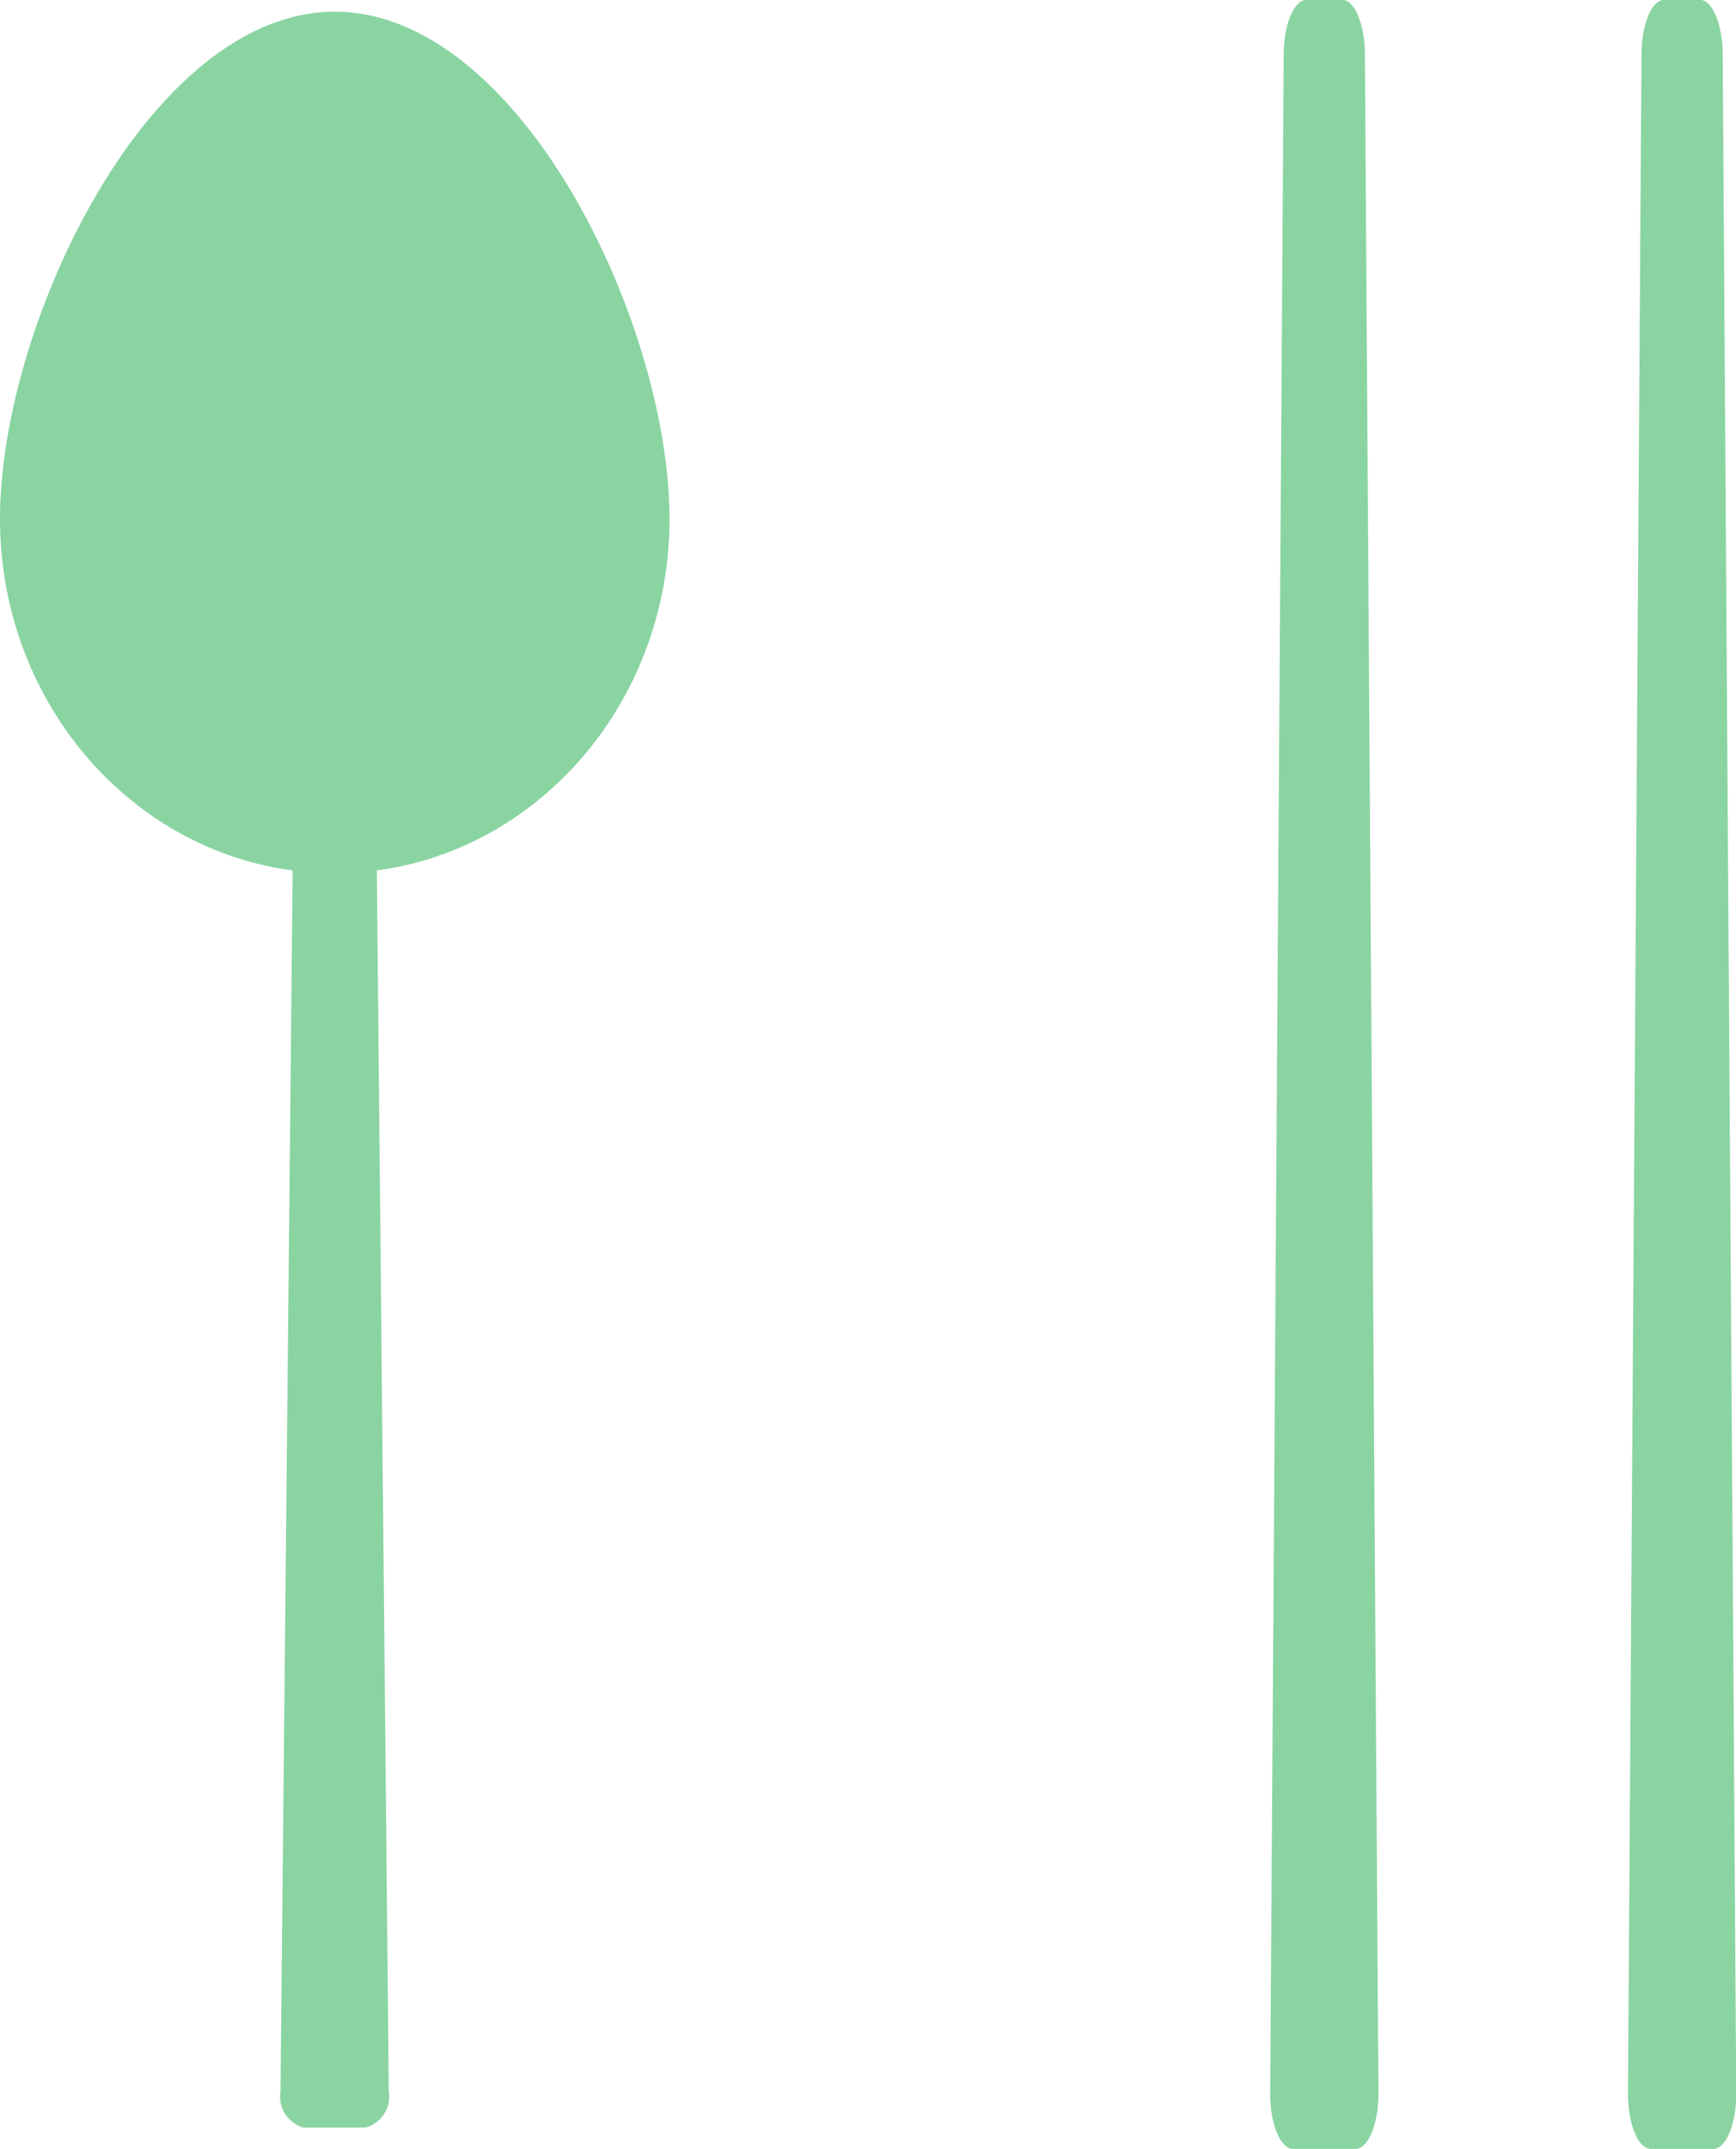 <svg version="1.1" xmlns="http://www.w3.org/2000/svg" viewBox="0 0 75.69 93.64" fill="#8AD4A2"><path d="M66.34,50.79c0-8.53-6.53-22.1-14.59-22.1S37.15,42.26,37.15,50.79c0,7.87,5.57,14.37,12.76,15.32l-0.53,53.19a1.41,1.41,0,0,0,1,1.59H53.1a1.41,1.41,0,0,0,1-1.59L53.58,66.11C60.77,65.15,66.34,58.66,66.34,50.79Z" transform="translate(-37.15 -28.18)" /><path d="M111.85,121.82h-2.72c-0.55,0-1-1.07-1-2.39l0.59-88.87c0-1.31.44-2.39,1-2.39h1.54c0.55,0,1,1.07,1,2.39l0.59,88.87c0,1.31-.45,2.39-1,2.39h0Z" transform="translate(-37.15 -28.18)" /><path d="M96.25,121.82H93.53c-0.55,0-1-1.07-1-2.39l0.59-88.87c0-1.31.45-2.39,1-2.39h1.54c0.55,0,1,1.07,1,2.39l0.59,88.87c0,1.31-.45,2.39-1,2.39h0Z" transform="translate(-37.15 -28.18)" /></svg>